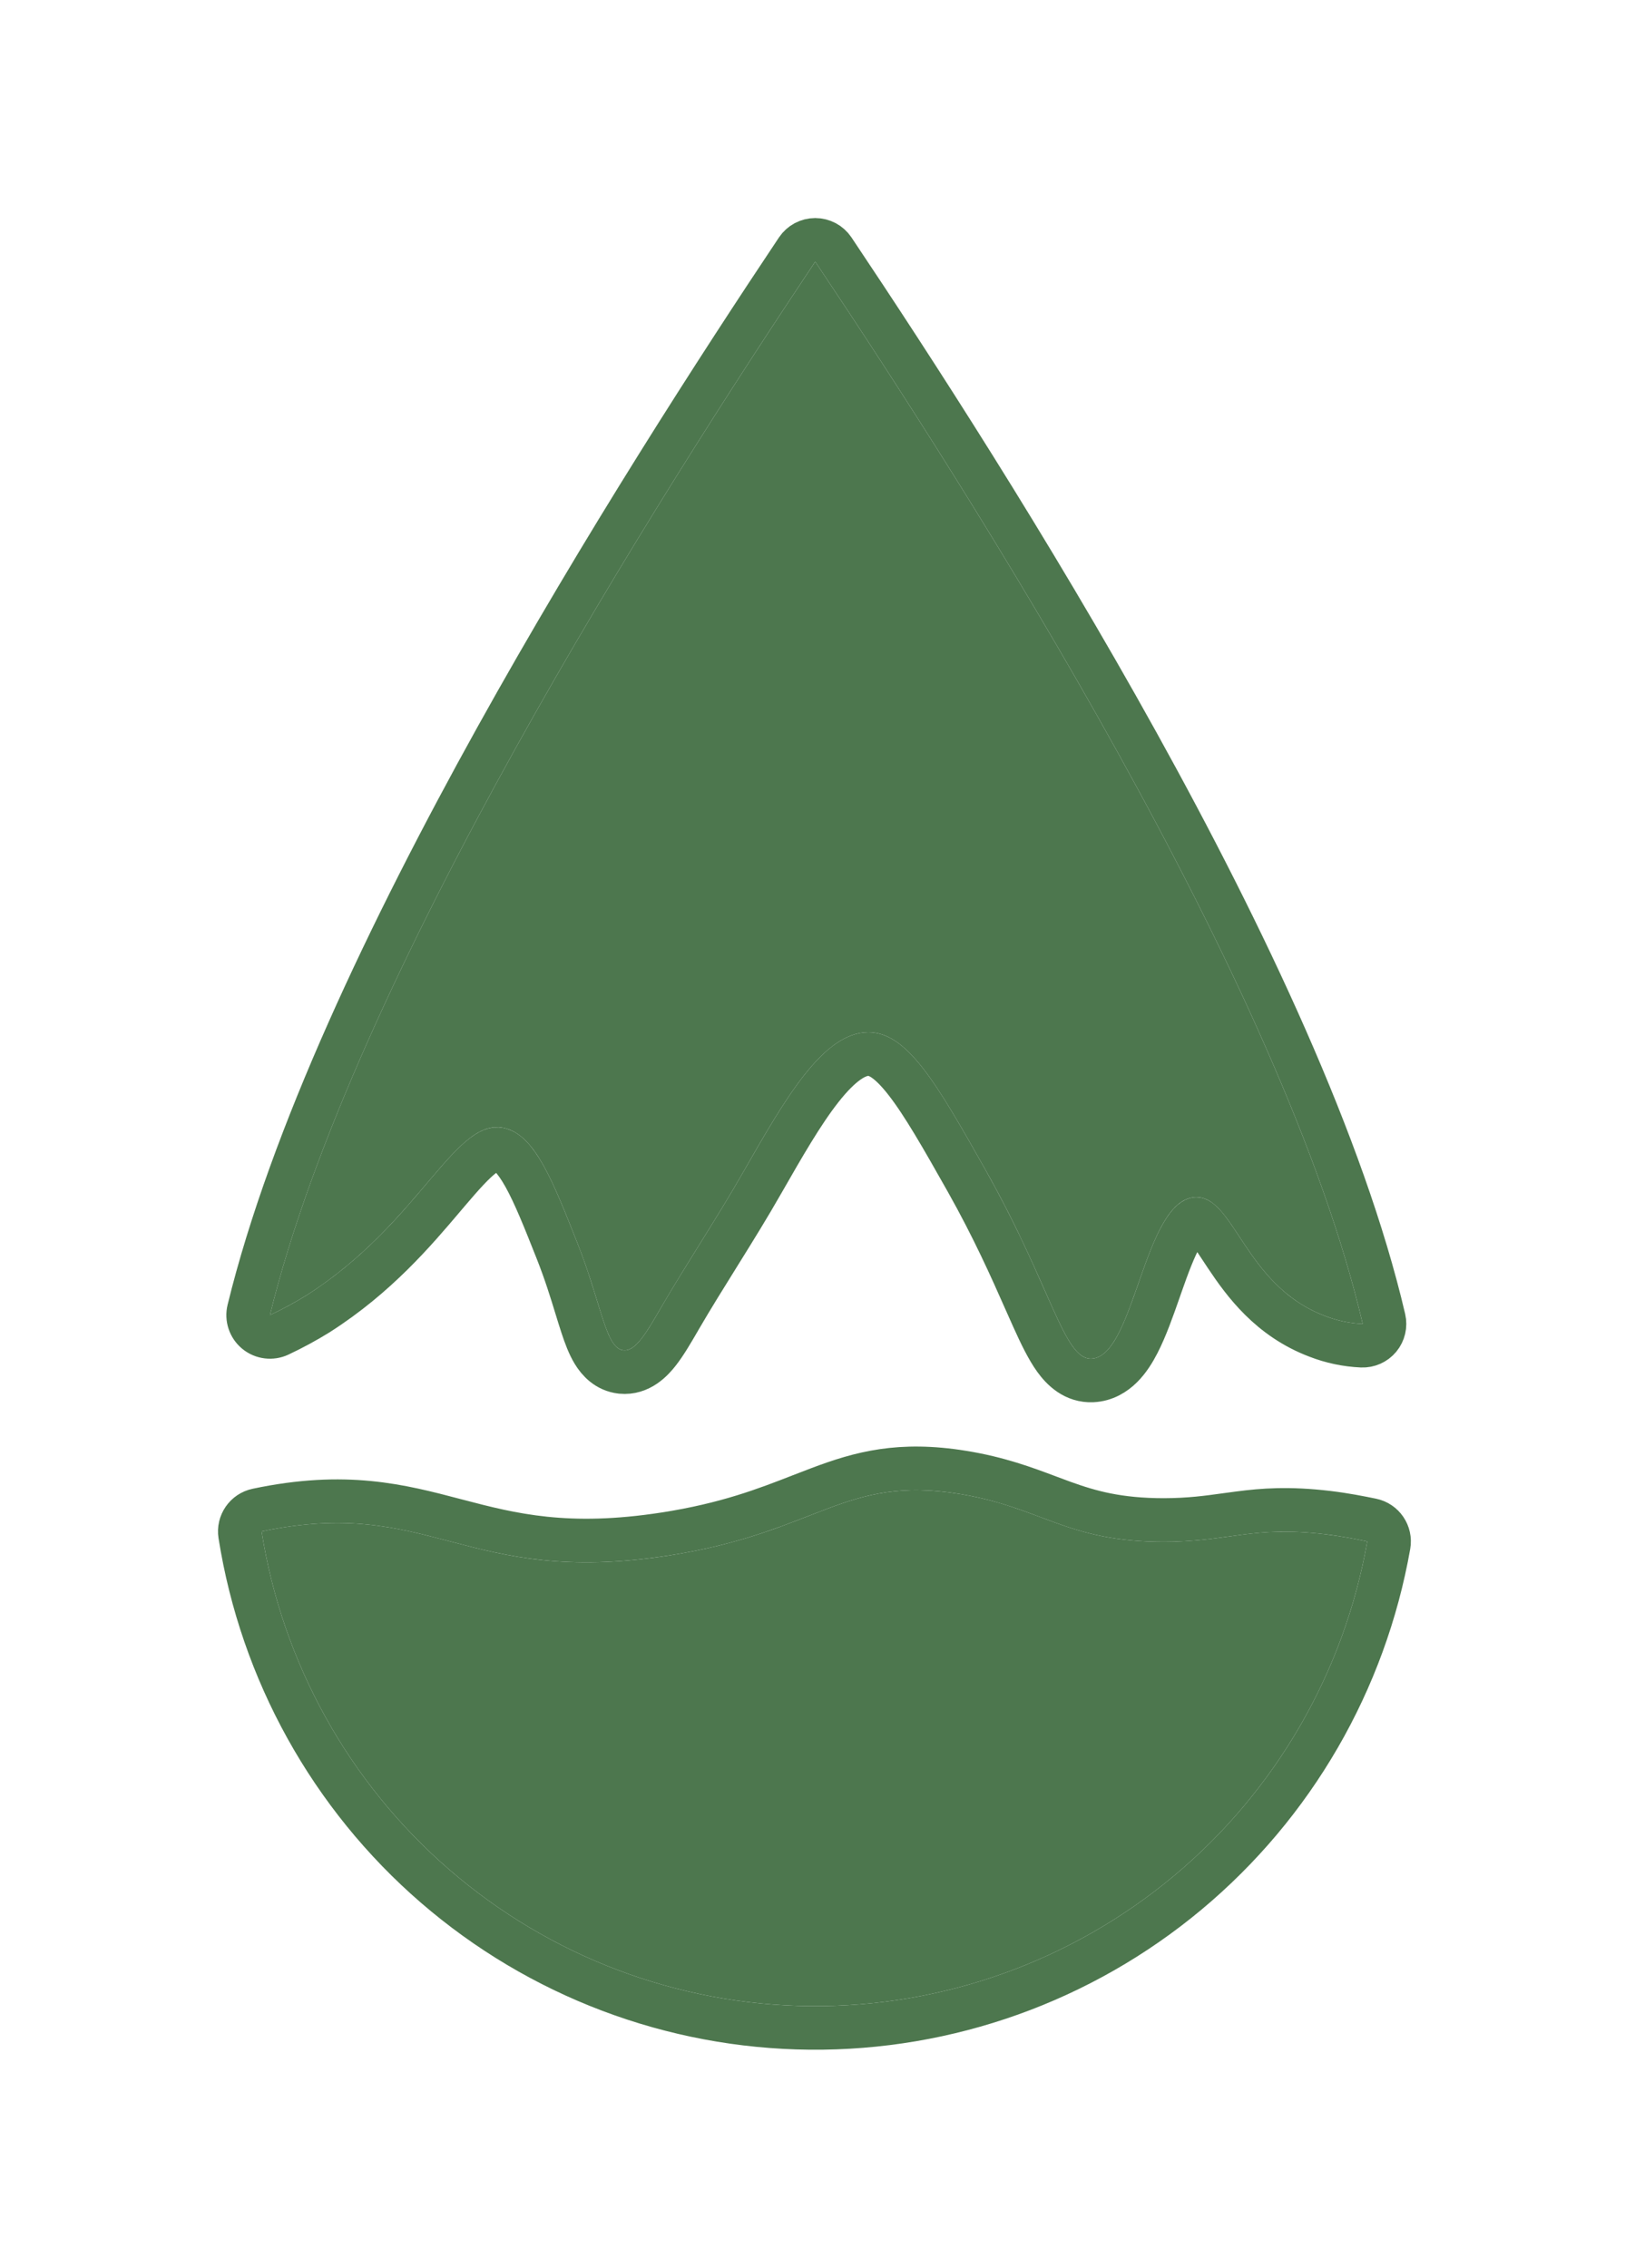 <svg width="75" height="104" viewBox="0 0 75 104" fill="none" xmlns="http://www.w3.org/2000/svg">
<g filter="url(#filter0_d_52_228)">
<path d="M17.252 45.764C18.566 46.167 19.351 48.137 20.482 50.995C21.614 53.853 21.769 55.831 22.599 55.923C23.165 55.978 23.658 55.108 24.324 53.963C25.547 51.865 26.897 49.85 28.093 47.752C29.982 44.454 31.743 41.34 33.833 41.34C35.612 41.34 36.953 43.657 39.207 47.651C42.255 53.065 42.794 56.362 44.071 56.308C46.06 56.216 46.444 49.071 48.798 48.906C50.623 48.778 51.052 52.937 54.775 54.347C55.329 54.564 55.915 54.688 56.509 54.714C52.859 39.087 38.614 16.782 31.396 6C24.242 16.708 10.179 38.784 6.383 54.311C6.963 54.038 7.527 53.732 8.071 53.395C13.392 49.996 14.915 45.041 17.252 45.764ZM54.775 64.359C51.417 63.965 50.432 64.698 47.393 64.707C42.903 64.707 41.79 63.123 38.003 62.509C32.683 61.648 31.56 64.268 24.652 65.34C15.317 66.787 13.775 62.591 6 64.231C6.953 70.261 10.004 75.757 14.612 79.742C19.219 83.727 25.085 85.944 31.166 85.999C37.248 86.054 43.153 83.943 47.831 80.042C52.509 76.14 55.658 70.701 56.719 64.689C56.181 64.579 55.542 64.451 54.775 64.359Z" fill="#4D774E"/>
<path d="M16.956 46.719L16.958 46.72C17.226 46.802 17.586 47.093 18.062 47.946C18.524 48.775 18.978 49.912 19.552 51.363C19.944 52.353 20.206 53.206 20.434 53.95C20.527 54.253 20.615 54.539 20.704 54.809C20.846 55.242 21.009 55.687 21.225 56.039C21.443 56.395 21.834 56.844 22.489 56.917L22.489 56.917L22.502 56.918C23.36 57.001 23.929 56.37 24.211 56.009C24.521 55.614 24.83 55.082 25.129 54.568C25.148 54.534 25.168 54.499 25.188 54.465C25.748 53.504 26.336 52.56 26.933 51.602C26.977 51.53 27.023 51.458 27.067 51.386C27.707 50.358 28.353 49.315 28.961 48.247L28.995 48.189C29.939 46.541 30.802 45.035 31.673 43.928C32.592 42.76 33.292 42.34 33.833 42.34C34.234 42.34 34.754 42.586 35.553 43.612C36.337 44.619 37.196 46.122 38.336 48.142C39.573 50.34 40.384 52.171 41.016 53.599C41.148 53.898 41.273 54.179 41.392 54.442C41.724 55.178 42.044 55.844 42.389 56.324C42.728 56.794 43.278 57.343 44.114 57.307L44.117 57.306C44.689 57.28 45.134 56.997 45.454 56.679C45.766 56.369 46.01 55.977 46.207 55.593C46.565 54.897 46.875 54.012 47.161 53.196C47.188 53.118 47.215 53.042 47.241 52.966C47.566 52.04 47.869 51.218 48.214 50.617C48.586 49.967 48.819 49.907 48.868 49.904L48.868 49.904C48.868 49.904 48.869 49.904 48.869 49.904C48.88 49.901 48.975 49.885 49.236 50.173C49.468 50.431 49.693 50.772 49.996 51.232C50.073 51.348 50.155 51.472 50.243 51.605C51.061 52.83 52.245 54.456 54.416 55.281C55.071 55.536 55.763 55.682 56.466 55.713C56.778 55.726 57.079 55.593 57.279 55.352C57.478 55.111 57.554 54.791 57.483 54.486C55.625 46.532 51.094 36.949 46.165 28.055C41.226 19.142 35.843 10.844 32.227 5.444C32.041 5.166 31.729 5 31.395 5C31.062 5 30.75 5.167 30.564 5.444C26.981 10.809 21.66 19.03 16.756 27.863C11.863 36.678 7.343 46.175 5.412 54.073C5.32 54.447 5.452 54.841 5.75 55.085C6.048 55.328 6.46 55.38 6.808 55.216C7.423 54.927 8.021 54.603 8.599 54.245L8.599 54.245L8.61 54.237C11.273 52.536 13.031 50.464 14.337 48.923C14.407 48.841 14.475 48.76 14.542 48.681C15.229 47.874 15.732 47.309 16.18 46.973C16.591 46.665 16.791 46.669 16.956 46.719ZM54.894 63.366L54.892 63.366C53.111 63.157 51.94 63.248 50.836 63.391C50.634 63.417 50.437 63.444 50.242 63.471C49.389 63.589 48.561 63.704 47.391 63.707C45.292 63.707 44.009 63.343 42.773 62.898C42.551 62.818 42.327 62.733 42.096 62.647C41.022 62.243 39.819 61.79 38.163 61.522L38.163 61.522C35.273 61.054 33.478 61.545 31.571 62.264C31.295 62.367 31.018 62.475 30.736 62.585C29.127 63.212 27.331 63.912 24.499 64.351C20.029 65.044 17.464 64.394 14.995 63.746L14.88 63.716C12.362 63.054 9.857 62.396 5.794 63.253C5.273 63.362 4.929 63.861 5.012 64.387C6.002 70.65 9.171 76.358 13.957 80.498C18.744 84.638 24.838 86.942 31.157 86.999C37.477 87.056 43.611 84.863 48.471 80.81C53.331 76.757 56.602 71.106 57.704 64.863C57.798 64.329 57.45 63.818 56.919 63.709C56.377 63.599 55.704 63.463 54.894 63.366Z" stroke="#4D774E" stroke-width="2" stroke-linejoin="round"/>
</g>
<defs>
<filter id="filter0_d_52_228" x="0" y="0" width="74.72" height="104" filterUnits="userSpaceOnUse" color-interpolation-filters="sRGB">
<feFlood flood-opacity="0" result="BackgroundImageFix"/>
<feColorMatrix in="SourceAlpha" type="matrix" values="0 0 0 0 0 0 0 0 0 0 0 0 0 0 0 0 0 0 127 0" result="hardAlpha"/>
<feOffset dx="6" dy="6"/>
<feGaussianBlur stdDeviation="5"/>
<feComposite in2="hardAlpha" operator="out"/>
<feColorMatrix type="matrix" values="0 0 0 0 0 0 0 0 0 0 0 0 0 0 0 0 0 0 0.25 0"/>
<feBlend mode="normal" in2="BackgroundImageFix" result="effect1_dropShadow_52_228"/>
<feBlend mode="normal" in="SourceGraphic" in2="effect1_dropShadow_52_228" result="shape"/>
</filter>
</defs>
</svg>
